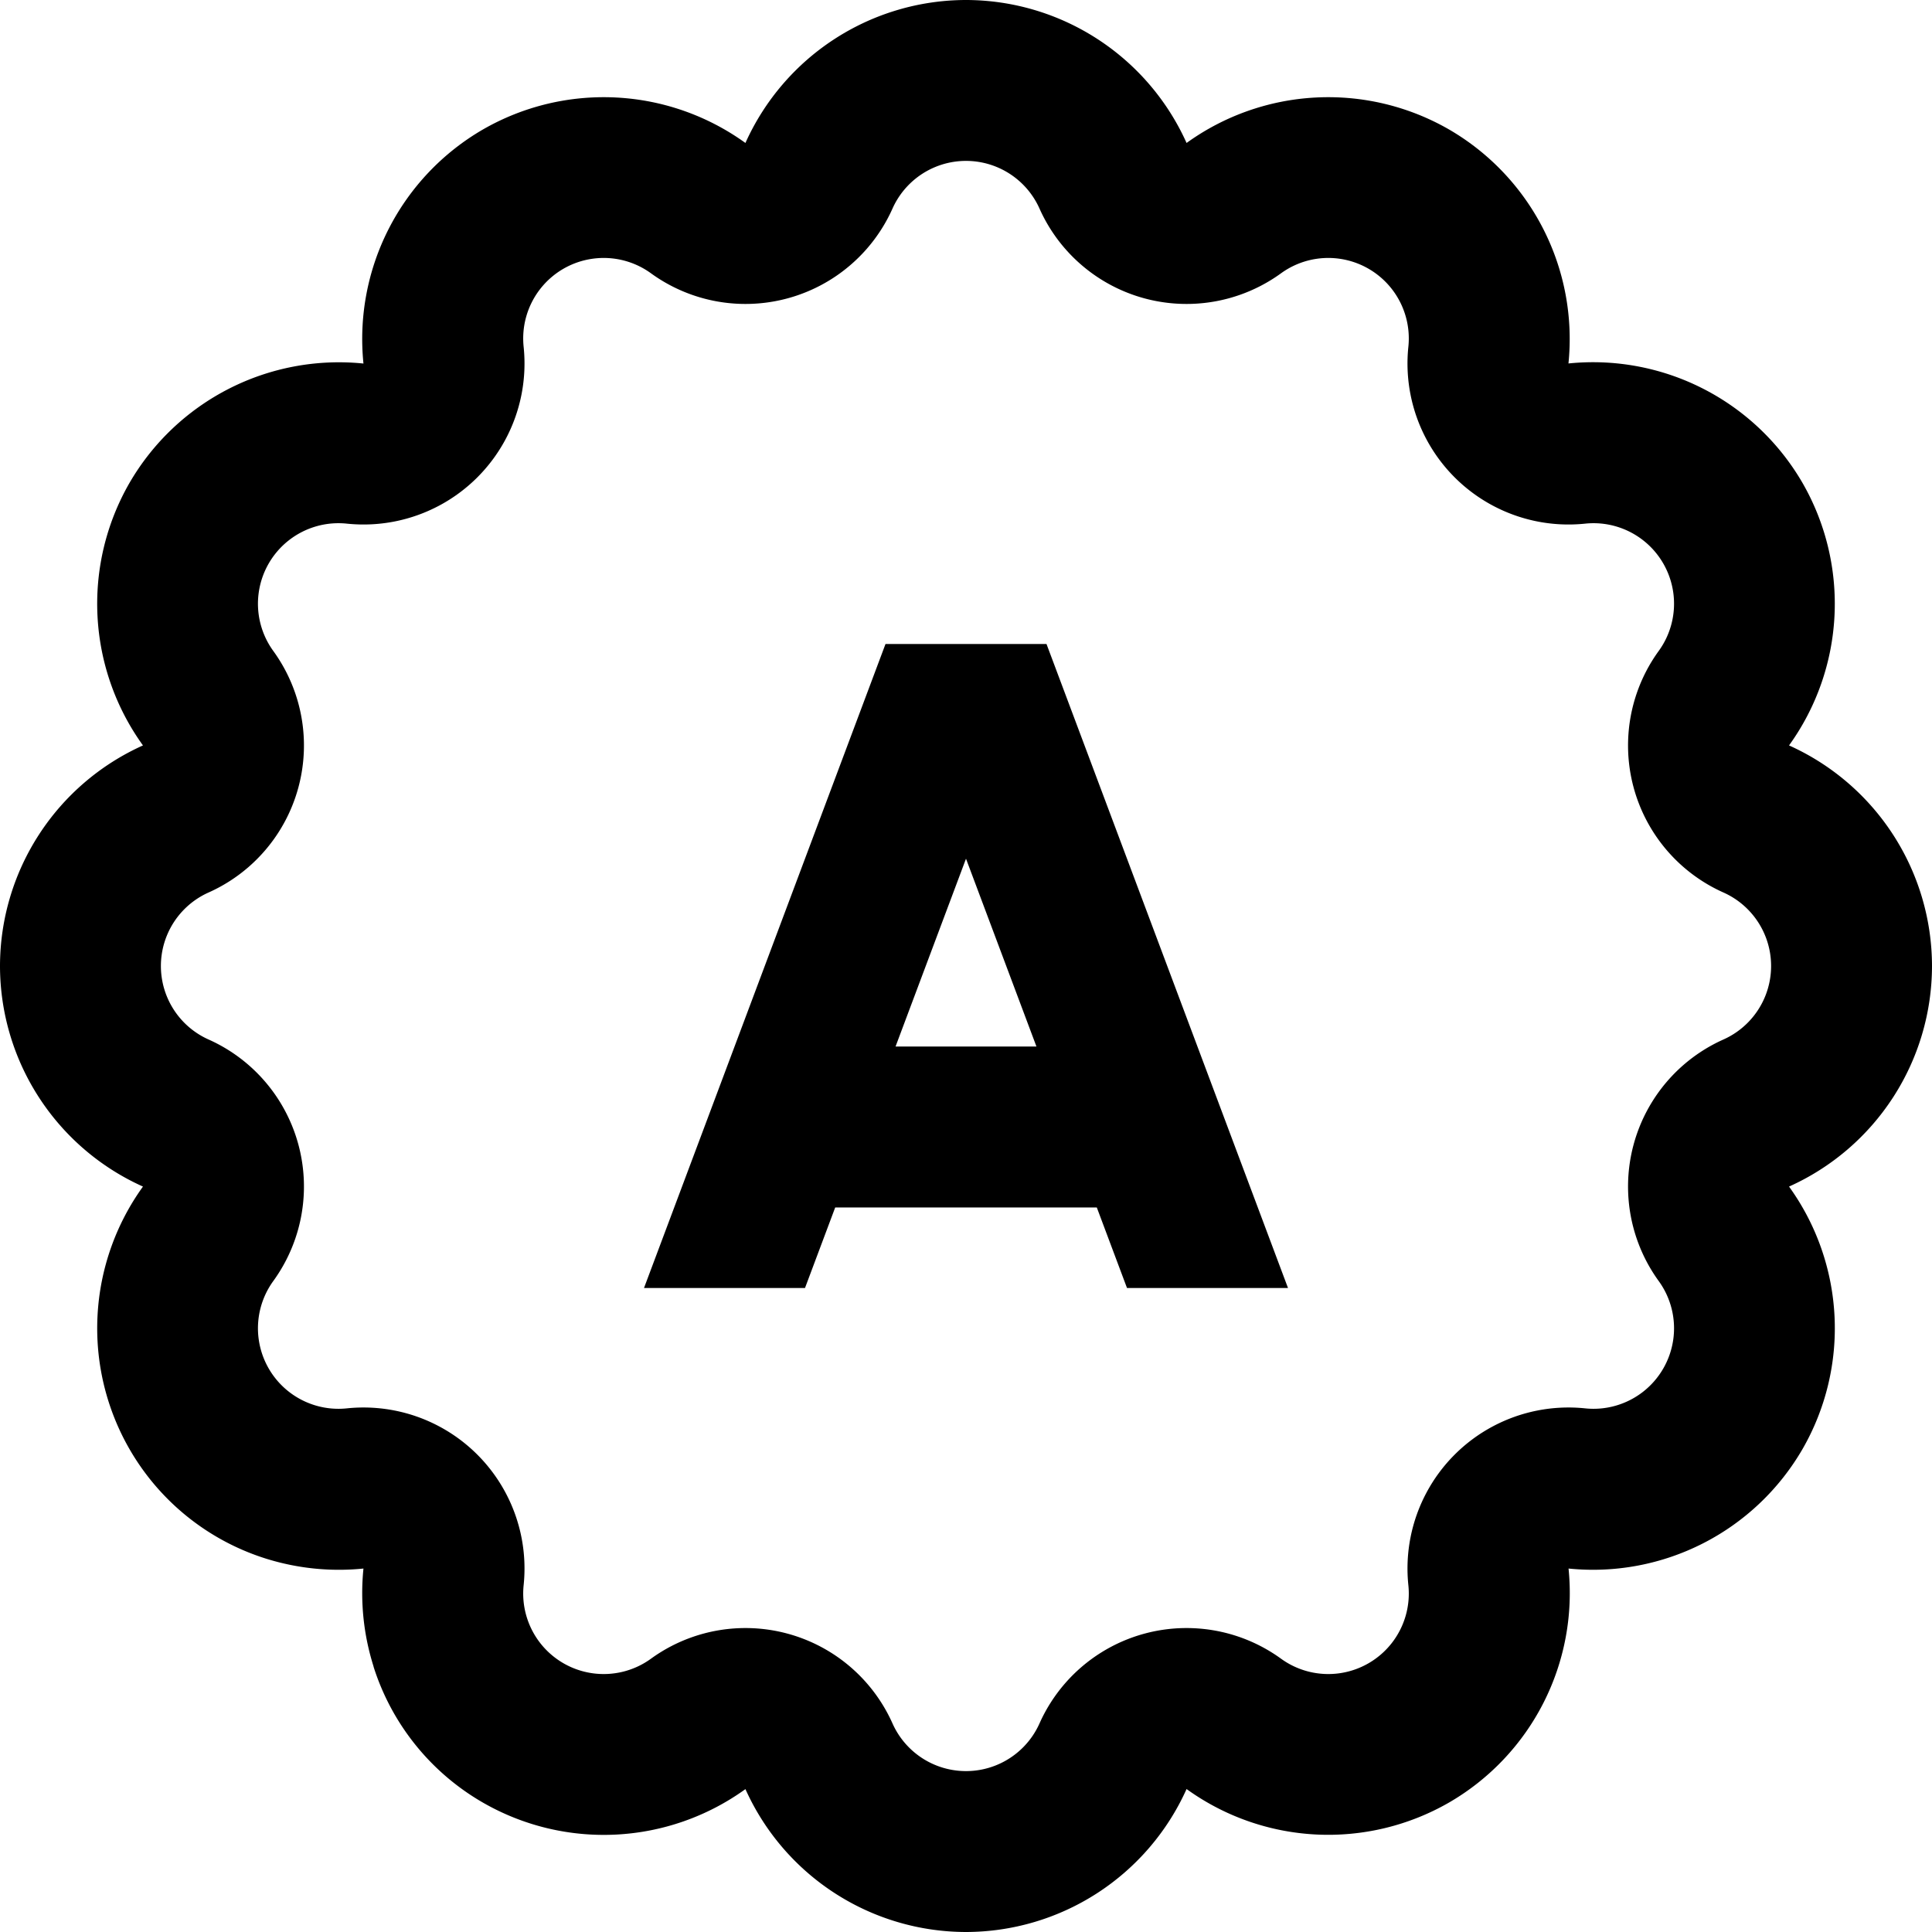 <svg xmlns="http://www.w3.org/2000/svg" width="24" height="24" viewBox="0 0 24 24"><path fill-rule="evenodd" d="m13 8 3 8h-2l-.375-1h-3.25L10 16H8l3-8h2Zm-1 2.667L12.875 13h-1.75L12 10.667Z" clip-rule="evenodd"/><path fill-rule="evenodd" d="M4.64 20.703A2.99 2.99 0 0 0 6 22.393a3.008 3.008 0 0 0 3.26-.168A3.008 3.008 0 0 0 12 24a3.009 3.009 0 0 0 2.74-1.776 3.008 3.008 0 0 0 3.26.168 3.007 3.007 0 0 0 1.485-2.907A3.008 3.008 0 0 0 22.392 18a3.007 3.007 0 0 0-.168-3.26A3.007 3.007 0 0 0 24 12a3.008 3.008 0 0 0-1.776-2.74A3.009 3.009 0 0 0 22.392 6a3.008 3.008 0 0 0-2.908-1.485A3.009 3.009 0 0 0 18 1.608a3.008 3.008 0 0 0-3.26.168A3.009 3.009 0 0 0 12 0a3.008 3.008 0 0 0-2.74 1.776A3.008 3.008 0 0 0 6 1.608a3.008 3.008 0 0 0-1.485 2.908A3.008 3.008 0 0 0 1.608 6a3.008 3.008 0 0 0 .168 3.26A3.008 3.008 0 0 0 0 12a3.007 3.007 0 0 0 1.776 2.74A3.009 3.009 0 0 0 1.608 18a2.99 2.99 0 0 0 1.69 1.36c.39.123.805.167 1.217.125-.042.413.002.827.126 1.218Zm16.767-7.789a2 2 0 0 0-.803 2.998 1 1 0 0 1-.914 1.583 2 2 0 0 0-2.195 2.195 1 1 0 0 1-1.583.914 2 2 0 0 0-2.998.803 1 1 0 0 1-1.828 0 2 2 0 0 0-2.998-.803 1 1 0 0 1-1.583-.914 2 2 0 0 0-2.195-2.195 1 1 0 0 1-.914-1.583 2 2 0 0 0-.803-2.998 1 1 0 0 1 0-1.828 2 2 0 0 0 .803-2.998 1 1 0 0 1 .914-1.583A2 2 0 0 0 6.505 4.31a1 1 0 0 1 1.583-.914 2 2 0 0 0 2.998-.803 1 1 0 0 1 1.828 0 2 2 0 0 0 2.998.803 1 1 0 0 1 1.583.914 2 2 0 0 0 2.195 2.195 1 1 0 0 1 .914 1.583 2 2 0 0 0 .803 2.998 1 1 0 0 1 0 1.828Z" clip-rule="evenodd"/></svg>